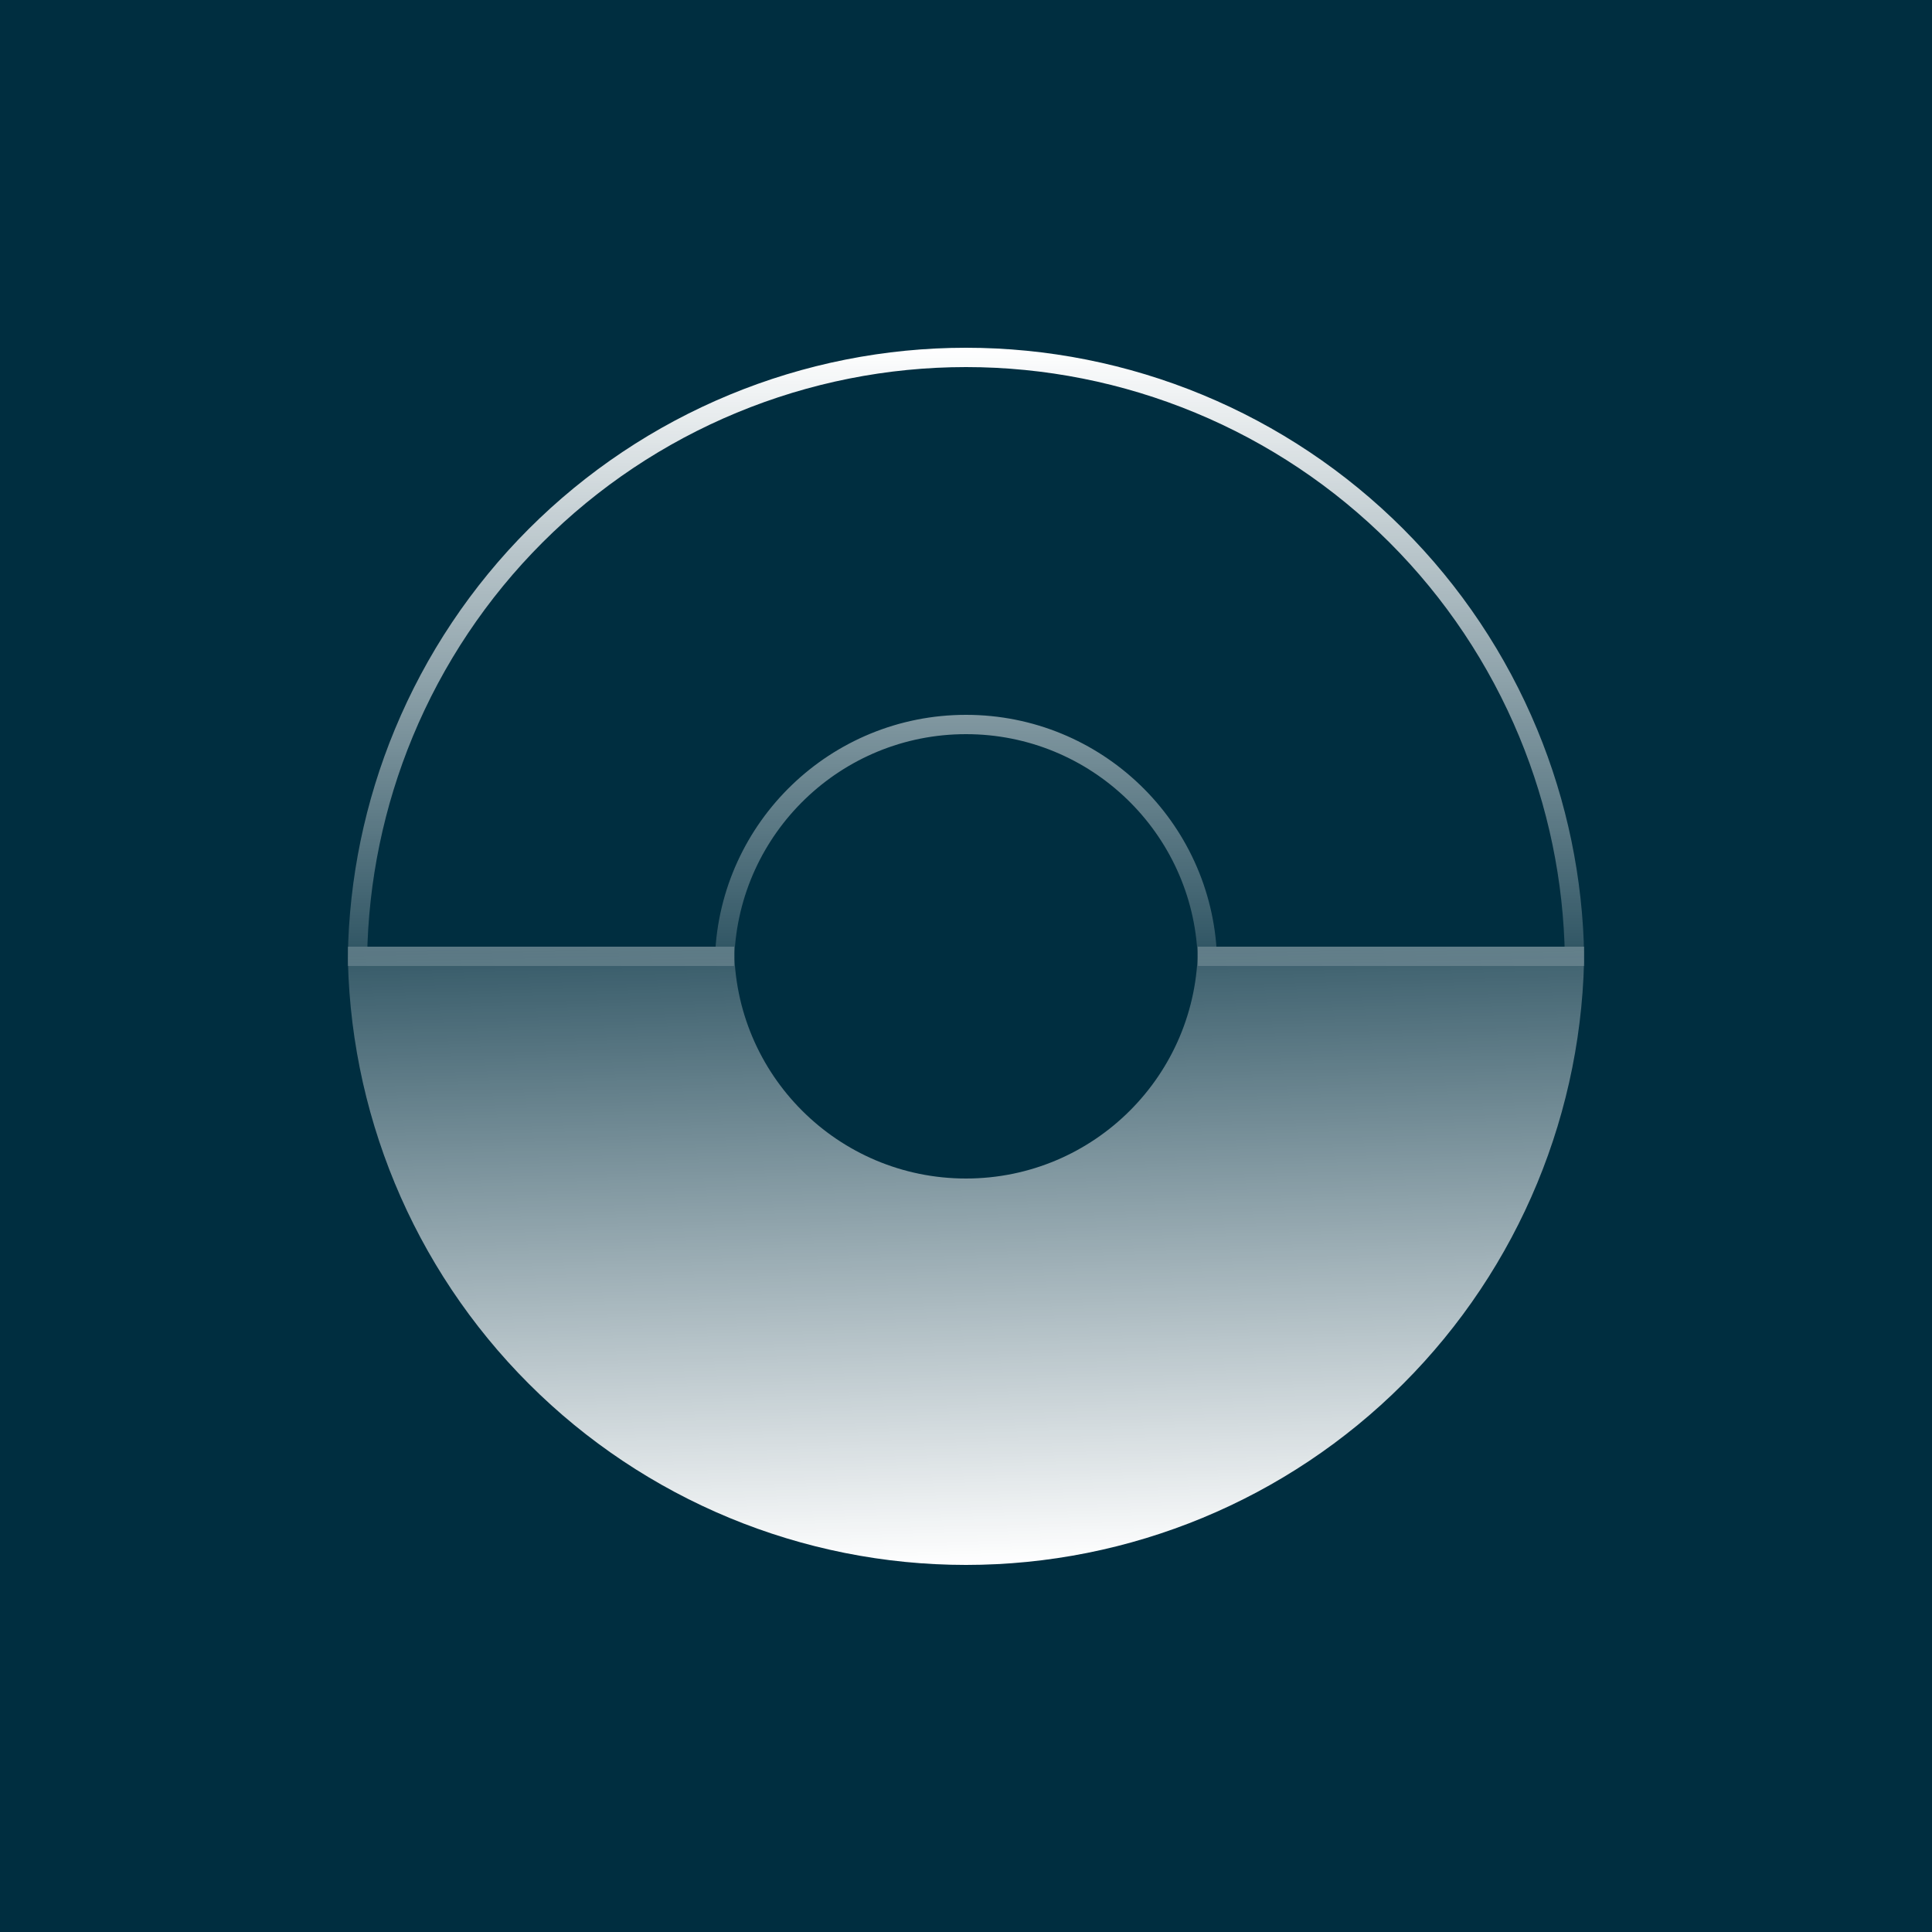 <svg width="100" height="100" viewBox="0 0 100 100" fill="none" xmlns="http://www.w3.org/2000/svg">
<rect width="100" height="100" fill="#002E40"/>
<g filter="url(#filter0_ii_500_6846)">
<path d="M50 62C56.627 62 62 56.627 62 50H82C82 58.487 78.629 66.626 72.627 72.627C66.626 78.629 58.487 82 50 82C41.513 82 33.374 78.629 27.373 72.627C21.371 66.626 18 58.487 18 50L38 50C38 56.627 43.373 62 50 62Z" fill="url(#paint0_linear_500_6846)"/>
</g>
<path d="M79.102 37.946C80.621 41.613 81.433 45.534 81.496 49.5H62.49C62.228 42.828 56.736 37.5 50 37.5C43.264 37.5 37.772 42.828 37.51 49.5L18.504 49.5C18.567 45.534 19.379 41.613 20.898 37.946C22.481 34.124 24.801 30.651 27.726 27.726C30.651 24.801 34.124 22.481 37.946 20.898C41.767 19.315 45.863 18.5 50 18.5C54.137 18.5 58.233 19.315 62.054 20.898C65.876 22.481 69.349 24.801 72.274 27.726C75.199 30.651 77.519 34.124 79.102 37.946Z" stroke="url(#paint1_linear_500_6846)"/>
<defs>
<filter id="filter0_ii_500_6846" x="18" y="47" width="64" height="37" filterUnits="userSpaceOnUse" color-interpolation-filters="sRGB">
<feFlood flood-opacity="0" result="BackgroundImageFix"/>
<feBlend mode="normal" in="SourceGraphic" in2="BackgroundImageFix" result="shape"/>
<feColorMatrix in="SourceAlpha" type="matrix" values="0 0 0 0 0 0 0 0 0 0 0 0 0 0 0 0 0 0 127 0" result="hardAlpha"/>
<feOffset dy="2"/>
<feGaussianBlur stdDeviation="2.5"/>
<feComposite in2="hardAlpha" operator="arithmetic" k2="-1" k3="1"/>
<feColorMatrix type="matrix" values="0 0 0 0 0 0 0 0 0 0 0 0 0 0 0 0 0 0 0.25 0"/>
<feBlend mode="normal" in2="shape" result="effect1_innerShadow_500_6846"/>
<feColorMatrix in="SourceAlpha" type="matrix" values="0 0 0 0 0 0 0 0 0 0 0 0 0 0 0 0 0 0 127 0" result="hardAlpha"/>
<feOffset dy="-3"/>
<feGaussianBlur stdDeviation="2.5"/>
<feComposite in2="hardAlpha" operator="arithmetic" k2="-1" k3="1"/>
<feColorMatrix type="matrix" values="0 0 0 0 1 0 0 0 0 1 0 0 0 0 1 0 0 0 0.35 0"/>
<feBlend mode="normal" in2="effect1_innerShadow_500_6846" result="effect2_innerShadow_500_6846"/>
</filter>
<linearGradient id="paint0_linear_500_6846" x1="50" y1="82" x2="49" y2="41" gradientUnits="userSpaceOnUse">
<stop stop-color="white"/>
<stop offset="1" stop-color="white" stop-opacity="0"/>
</linearGradient>
<linearGradient id="paint1_linear_500_6846" x1="47.5" y1="18" x2="47.5" y2="56.5" gradientUnits="userSpaceOnUse">
<stop stop-color="white"/>
<stop offset="1" stop-color="white" stop-opacity="0"/>
</linearGradient>
</defs>
</svg>

